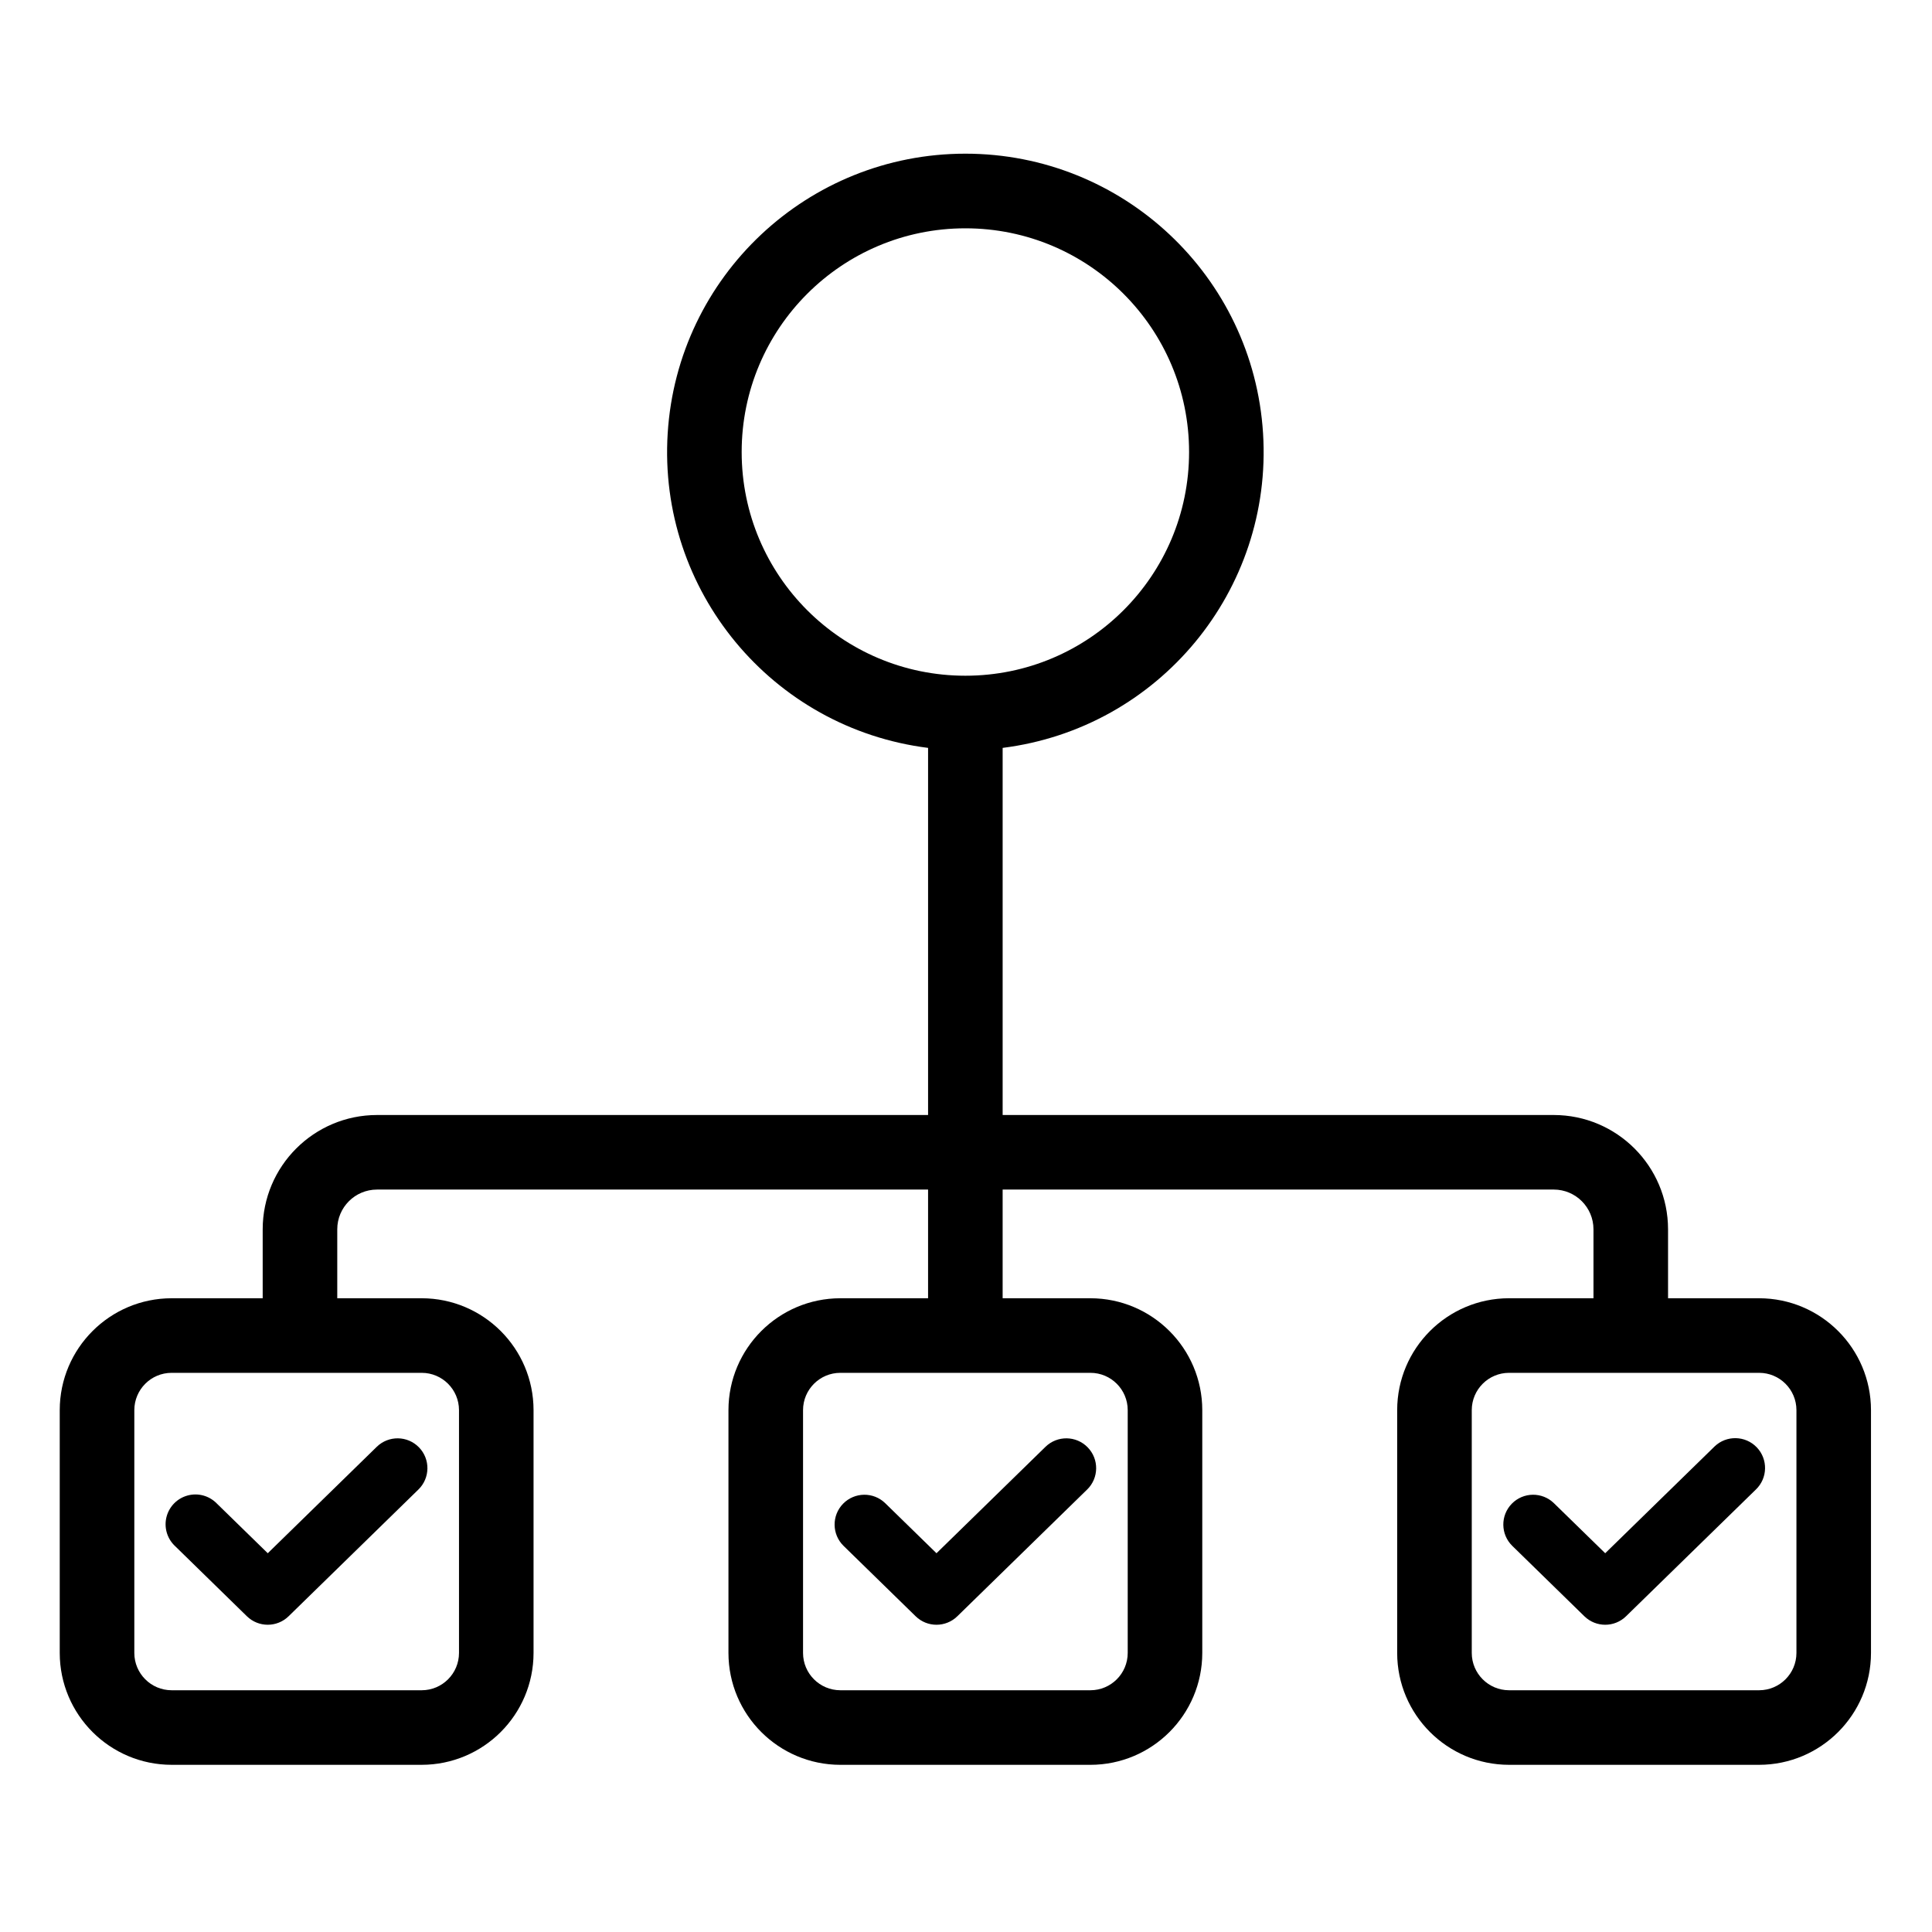 <svg height="646pt" viewBox="-20 -53 646.668 646" width="646pt" xmlns="http://www.w3.org/2000/svg"><path d="m568.812 381.211h-30.492v-23.086c-.023-21.117-17.133-38.227-38.25-38.25h-184.469v-122.879c52.297-6.59 90.461-52.703 87.16-105.305-3.297-52.609-46.93-93.586-99.637-93.586s-96.336 40.977-99.637 93.586c-3.305 52.602 34.859 98.715 87.156 105.305v122.879h-184.461c-21.117.023-38.23 17.133-38.254 38.25v23.086h-30.492c-20.668.027-37.414 16.77-37.438 37.441v81.285c.023 20.668 16.77 37.414 37.438 37.438h83.715c20.664-.023 37.414-16.77 37.438-37.438v-81.285c-.023-20.672-16.773-37.414-37.438-37.441h-28.262v-23.086c.008-7.34 5.949-13.281 13.293-13.293h184.461v36.379h-29.375c-20.664.027-37.414 16.777-37.441 37.441v81.289c.027 20.664 16.777 37.414 37.441 37.438h83.715c20.664-.023 37.414-16.773 37.438-37.438v-81.289c-.023-20.672-16.773-37.414-37.438-37.441h-29.383v-36.383h184.469c7.336.008 13.281 5.957 13.293 13.293v23.086h-28.266c-20.664.023-37.414 16.773-37.438 37.438v81.293c.023 20.664 16.773 37.414 37.438 37.438h83.715c20.664-.023 37.414-16.773 37.438-37.438v-81.285c-.023-20.672-16.773-37.414-37.438-37.441zm-340.566-283.246c0-41.352 33.523-74.879 74.879-74.879 41.352 0 74.875 33.527 74.875 74.879 0 41.352-33.523 74.875-74.875 74.875-41.355 0-74.879-33.523-74.879-74.875zm-94.613 320.688v81.285c-.012 6.887-5.594 12.469-12.48 12.48h-83.715c-6.887-.012-12.469-5.594-12.48-12.48v-81.285c.012-6.891 5.594-12.477 12.48-12.48h83.715c6.887.004 12.469 5.59 12.48 12.48zm223.828 0v81.285c-.008 6.887-5.59 12.469-12.477 12.48h-83.715c-6.891-.012-12.473-5.594-12.48-12.48v-81.285c.008-6.891 5.59-12.477 12.48-12.48h83.715c6.887.004 12.469 5.59 12.477 12.48zm223.832 81.285c-.012 6.887-5.594 12.469-12.48 12.48h-83.715c-6.887-.012-12.469-5.594-12.48-12.48v-81.285c.012-6.891 5.594-12.477 12.48-12.48h83.715c6.887.004 12.469 5.59 12.48 12.48zm0 0"/><path d="m38.531 464.098 24.113 23.555c3.883 3.785 10.074 3.785 13.953 0l43.457-42.43c3.945-3.852 4.023-10.172.172-14.117-3.855-3.949-10.172-4.02-14.121-.172l-36.48 35.621-17.148-16.738c-2.523-2.535-6.215-3.527-9.672-2.59-3.457.93-6.145 3.641-7.055 7.102-.906 3.461.109 7.148 2.66 9.652zm0 0"/><path d="m262.359 464.098 24.121 23.555c3.879 3.789 10.07 3.789 13.953 0l43.457-42.43c3.945-3.852 4.023-10.172.164-14.117-3.848-3.949-10.168-4.02-14.117-.172l-36.48 35.621-17.148-16.738c-3.945-3.852-10.262-3.777-14.117.164-3.852 3.949-3.773 10.266.168 14.117zm0 0"/><path d="m553.773 430.934-36.488 35.621-17.148-16.738c-3.945-3.852-10.266-3.777-14.117.164-3.852 3.949-3.773 10.266.172 14.117l24.121 23.555c3.879 3.789 10.07 3.789 13.949 0l43.461-42.43c3.977-3.82 4.102-10.141.285-14.117-3.816-3.977-10.141-4.105-14.117-.289l-.121.117zm0 0"/></svg>